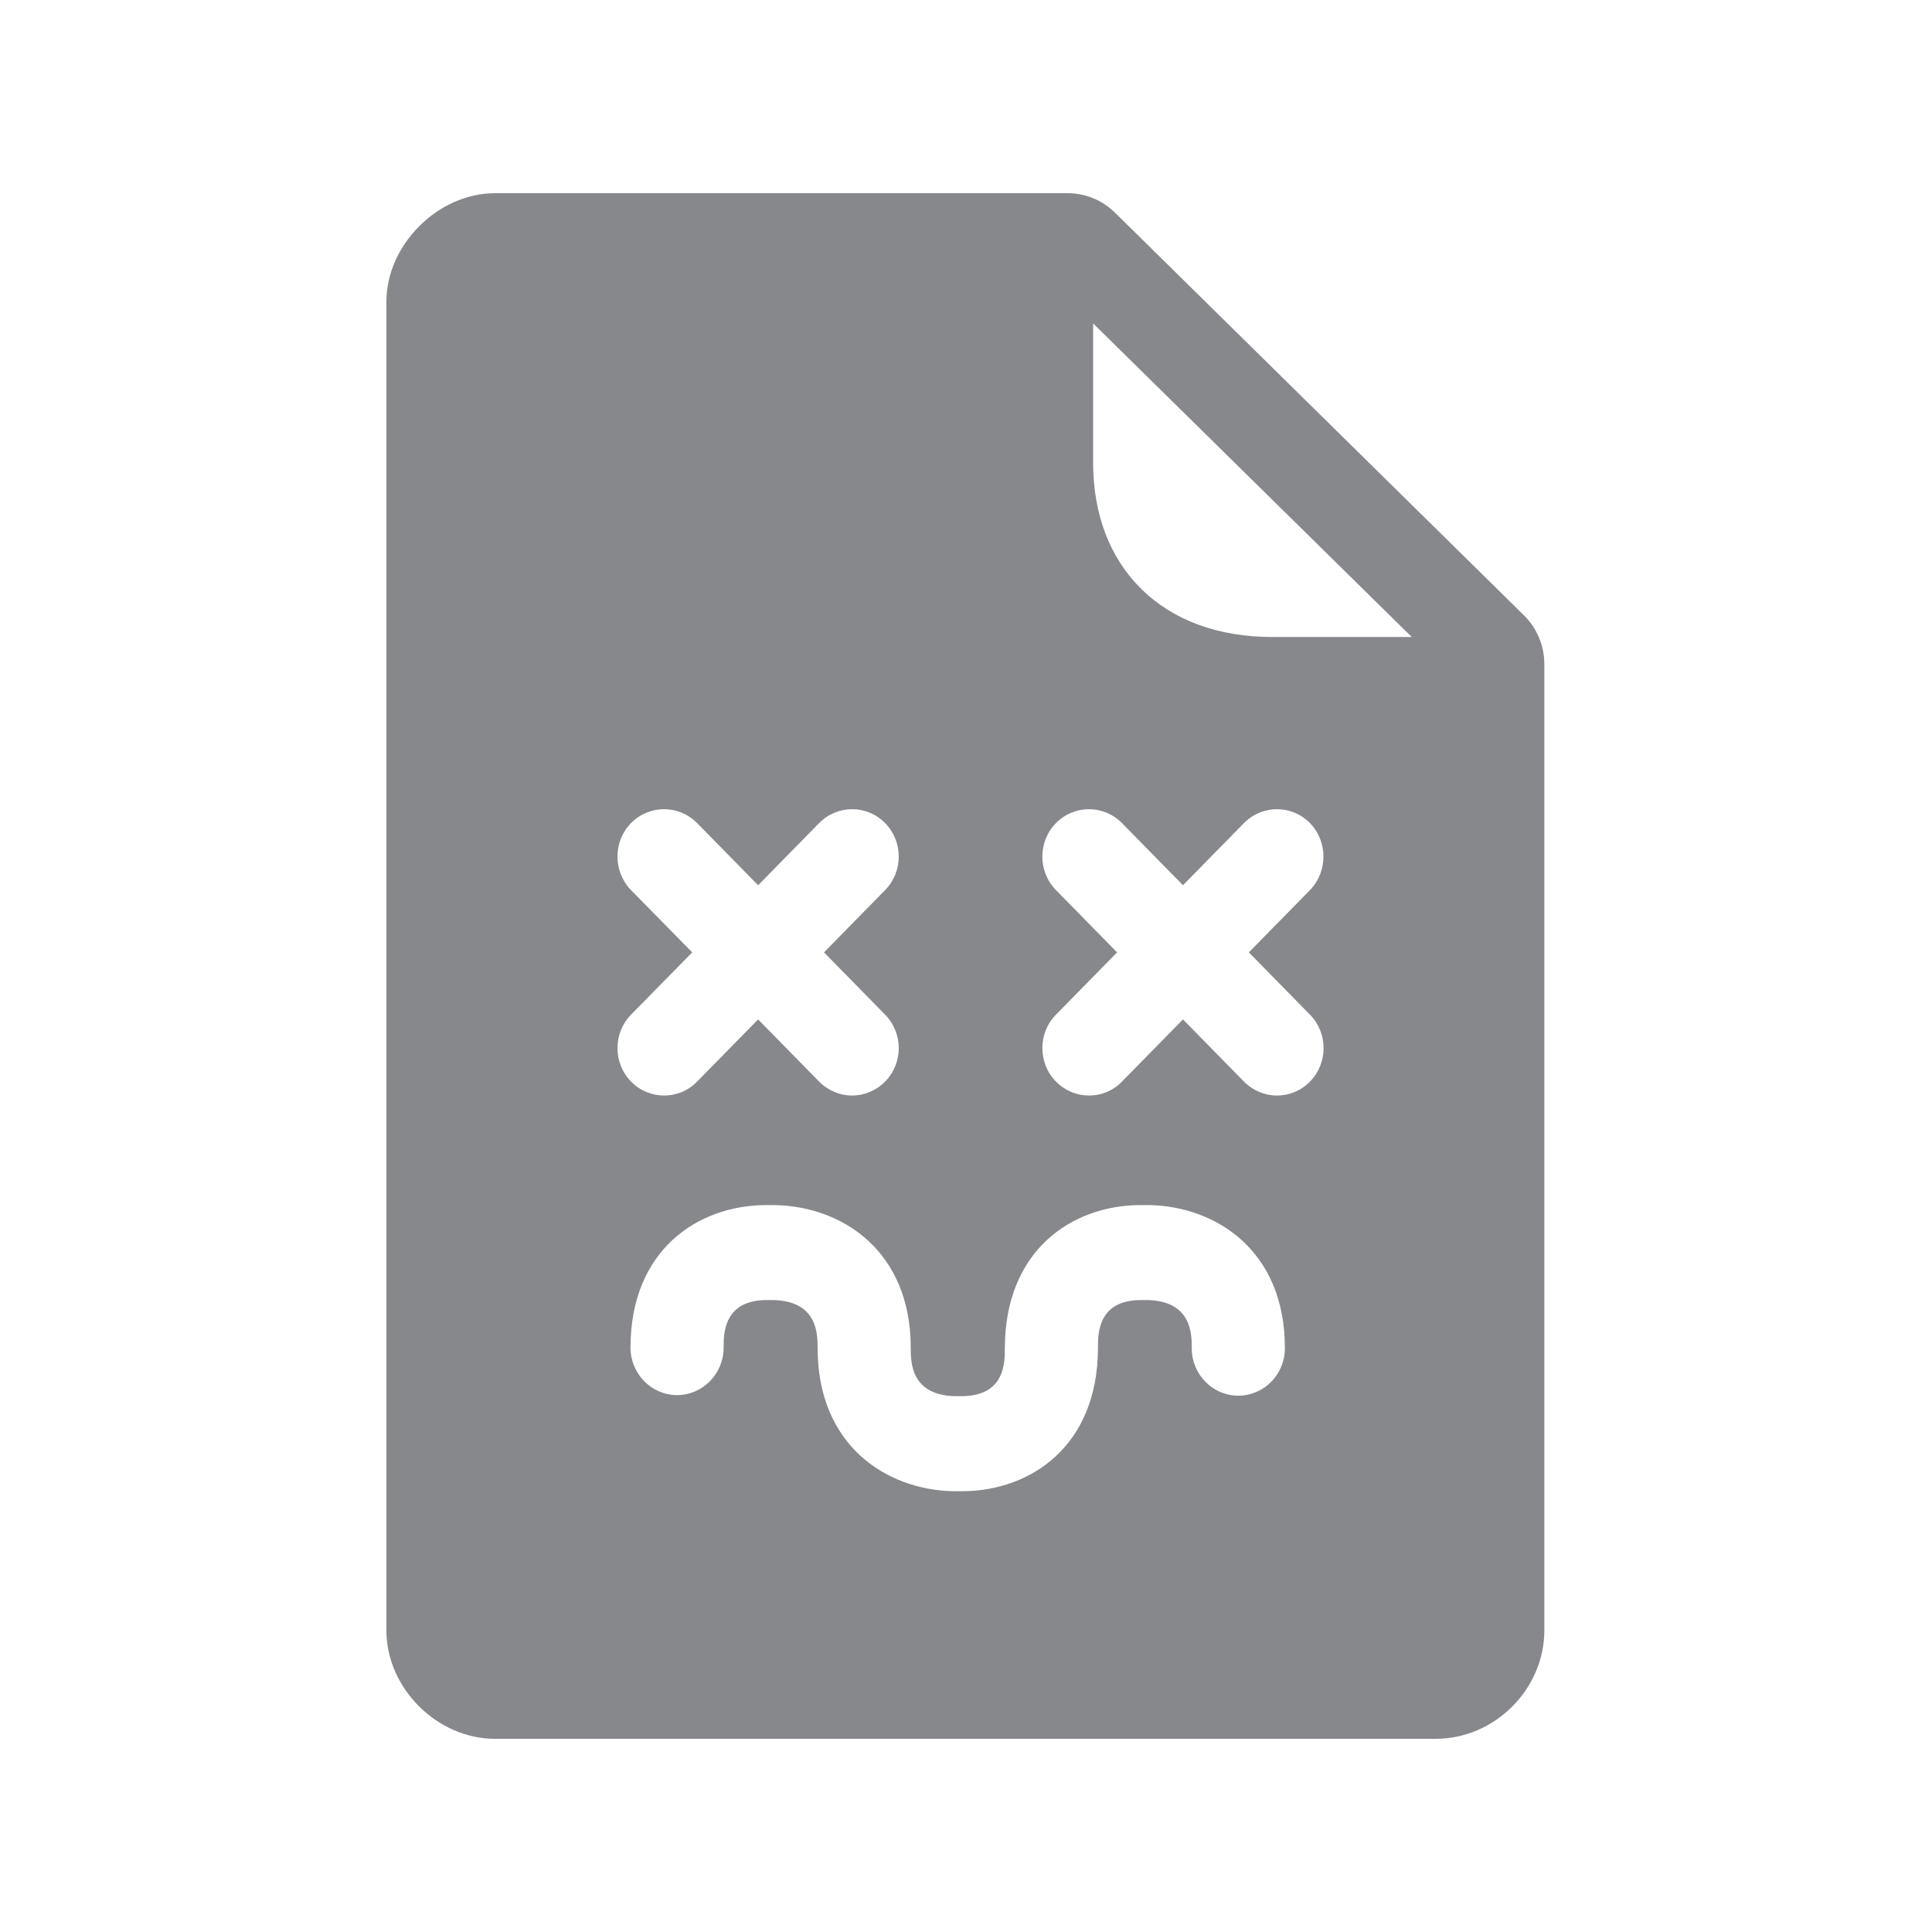 <svg width="20" height="20" viewBox="0 0 20 20" fill="none" xmlns="http://www.w3.org/2000/svg">
<path fill-rule="evenodd" clip-rule="evenodd" d="M14.616 6.596L11.316 3.348V4.789C11.316 5.324 11.489 5.777 11.816 6.098C12.146 6.423 12.614 6.594 13.169 6.594H14.616V6.596ZM15.775 6.369C15.91 6.501 15.987 6.685 15.987 6.874V16.878C15.987 17.485 15.473 18 14.864 18H5.123C4.525 18 4 17.476 4 16.878V3.122C4 2.535 4.534 2 5.123 2H11.052C11.236 2 11.409 2.071 11.541 2.2L15.775 6.369ZM6.533 11.197C6.627 11.293 6.752 11.341 6.875 11.341C7 11.341 7.122 11.293 7.216 11.197L7.848 10.553L8.48 11.197C8.576 11.293 8.698 11.341 8.821 11.341C8.944 11.341 9.067 11.293 9.162 11.197C9.351 11.006 9.351 10.694 9.162 10.503L8.53 9.859L9.162 9.215C9.351 9.023 9.351 8.711 9.162 8.52C8.974 8.329 8.669 8.329 8.48 8.52L7.848 9.164L7.216 8.52C7.027 8.329 6.722 8.329 6.533 8.52C6.345 8.711 6.345 9.023 6.533 9.215L7.166 9.859L6.533 10.503C6.345 10.694 6.345 11.006 6.533 11.197ZM13.56 8.52C13.372 8.329 13.067 8.329 12.878 8.52L12.246 9.164L11.614 8.52C11.425 8.329 11.12 8.329 10.932 8.52C10.743 8.711 10.743 9.023 10.932 9.215L11.564 9.859L10.932 10.503C10.743 10.694 10.743 11.006 10.932 11.197C11.027 11.293 11.15 11.341 11.273 11.341C11.398 11.341 11.521 11.293 11.614 11.197L12.246 10.553L12.878 11.197C12.974 11.293 13.097 11.341 13.219 11.341C13.342 11.341 13.467 11.293 13.56 11.197C13.749 11.006 13.749 10.694 13.56 10.503L12.928 9.859L13.56 9.215C13.747 9.023 13.747 8.711 13.56 8.52ZM11.903 12.475H11.798C11.102 12.479 10.402 12.937 10.402 13.961C10.402 14.107 10.402 14.451 9.956 14.453H9.885C9.428 14.442 9.428 14.1 9.428 13.954C9.428 12.955 8.726 12.491 8.027 12.475H7.923C7.227 12.479 6.527 12.937 6.527 13.95C6.527 14.221 6.743 14.442 7.009 14.442C7.275 14.442 7.491 14.221 7.491 13.95C7.491 13.804 7.491 13.46 7.937 13.458H8.007C8.464 13.47 8.464 13.811 8.464 13.957C8.464 14.956 9.167 15.421 9.865 15.437H9.97C10.665 15.432 11.366 14.974 11.366 13.95C11.366 13.804 11.366 13.46 11.809 13.458H11.88C12.337 13.47 12.337 13.811 12.337 13.957C12.337 14.228 12.553 14.448 12.819 14.448C13.085 14.448 13.301 14.228 13.301 13.957C13.303 12.955 12.598 12.491 11.903 12.475Z" fill="#86888C"/>
</svg>
